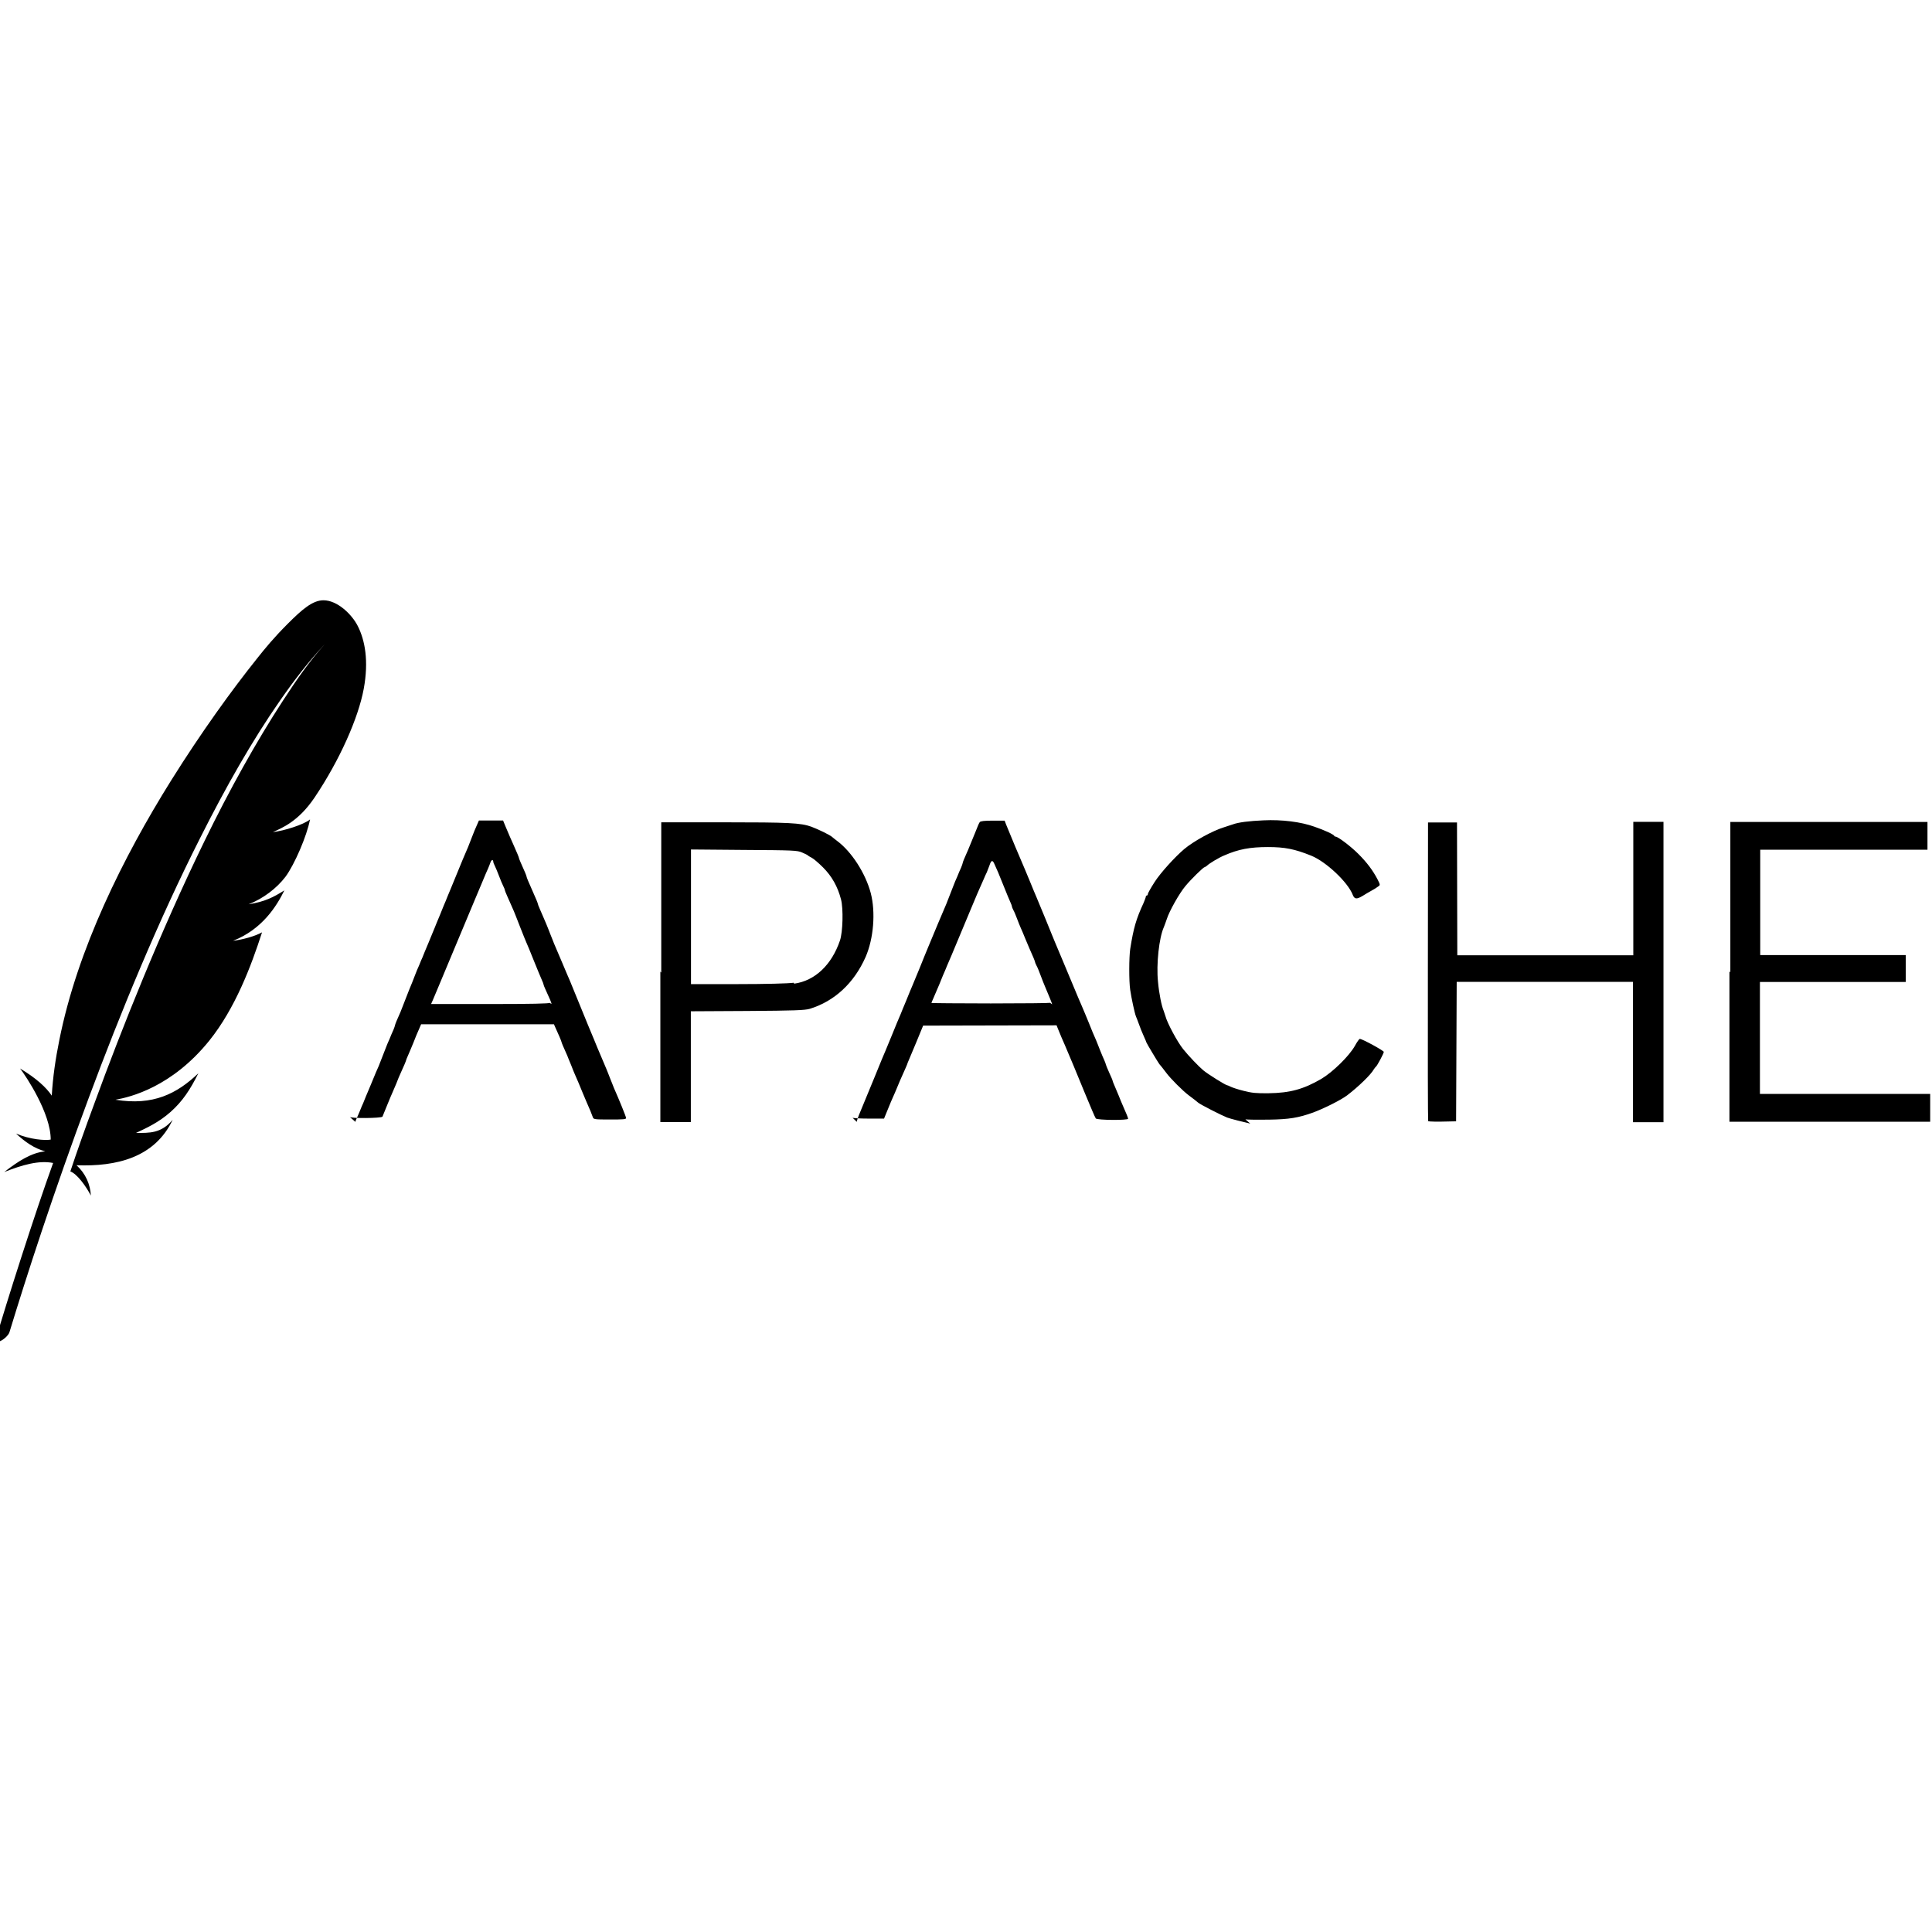 <svg viewBox="0 0 128 128" xmlns="http://www.w3.org/2000/svg"><path d="M82.83 74.44c-.29-.06-1.36-.33-1.53-.4 -.4-.16-1.75-.85-1.91-.98 -.22-.18-.24-.2-.63-.49s-1.21-1.11-1.49-1.49c-.13-.17-.26-.34-.3-.39 -.05-.05-.11-.14-.16-.19 -.09-.12-.86-1.4-.86-1.44 0-.02-.08-.21-.18-.43 -.1-.22-.24-.56-.31-.77 -.08-.21-.16-.44-.2-.52 -.08-.19-.3-1.2-.38-1.75 -.09-.59-.08-2.19 0-2.72 .22-1.39.39-1.98.89-3.06 .07-.17.14-.35.14-.39 0-.05.03-.09.07-.09 .04 0 .07-.05.07-.1 0-.06.2-.41.45-.8 .4-.62 1.34-1.65 1.95-2.17 .63-.53 1.89-1.22 2.64-1.45 .22-.07.48-.16.58-.19 .37-.14 1.1-.23 2.04-.27 1.21-.06 2.48.1 3.37.42 .67.23 1.28.51 1.32.61 .01.03.05.05.09.05 .15 0 .99.63 1.5 1.14 .58.58.96 1.09 1.27 1.68 .19.37.19.39.05.48 -.08.05-.18.12-.22.15 -.05.03-.17.1-.28.16 -.11.06-.35.2-.54.32 -.39.23-.53.22-.65-.08 -.32-.83-1.76-2.19-2.75-2.59 -1.09-.44-1.75-.57-2.86-.57 -1.19 0-1.95.14-2.89.55 -.33.13-1.02.54-1.16.69 -.06.05-.13.09-.15.09 -.08 0-.91.81-1.27 1.25 -.4.47-1.08 1.68-1.24 2.2 -.07.2-.15.43-.19.52 -.32.71-.51 2.46-.39 3.62 .07.79.24 1.62.38 1.94 .03.08.08.23.11.33 .11.45.81 1.75 1.18 2.2 .36.45 1.03 1.15 1.33 1.4 .34.28 1.47.98 1.58.99 .02 0 .13.04.24.1 .1.05.48.18.85.27 .55.14.82.17 1.66.16 1.41-.02 2.3-.26 3.49-.95 .77-.46 1.84-1.51 2.22-2.18 .14-.26.29-.47.33-.47 .15-.01 1.59.78 1.59.86 0 .1-.44.92-.52.98 -.03.02-.1.11-.15.19 -.18.33-1 1.13-1.76 1.71 -.41.31-1.49.85-2.23 1.13 -1 .36-1.6.46-2.98.48 -.74.01-1.43 0-1.53-.02v0Zm-59.28-.11c-.001-.05.03-.14.07-.21 .03-.08.14-.3.22-.51 .08-.21.18-.44.22-.52 .03-.09.26-.64.51-1.23 .24-.6.48-1.15.52-1.23 .03-.09.15-.37.25-.64s.22-.55.25-.64c.03-.09.13-.32.22-.52 .08-.21.2-.48.26-.61 .05-.13.1-.26.1-.29 0-.05.14-.39.37-.9 .03-.09.15-.37.25-.64s.22-.55.25-.64c.03-.09.15-.37.26-.64 .1-.27.22-.55.25-.64 .03-.09.13-.32.22-.52 .08-.21.18-.44.22-.52 .03-.09.21-.52.4-.97 .18-.45.37-.89.4-.97 .03-.09.2-.49.37-.9 .16-.41.33-.81.37-.9 .03-.09.18-.44.32-.78 .8-1.95.98-2.39 1.16-2.79 .03-.09.15-.37.25-.64s.25-.63.33-.8l.14-.32h.8 .8l.16.39c.2.48.43 1.01.52 1.2 .25.56.37.85.37.89 0 .04.14.37.41.97 .05.12.1.25.1.28 0 .04.11.31.37.89 .25.56.37.85.37.89 0 .02.06.2.15.39 .08.19.2.46.26.6 .06.14.14.32.17.4 .03.08.15.36.25.63 .1.26.22.54.25.63 .03.08.27.63.52 1.22s.48 1.14.52 1.22c.03.08.12.28.18.44 .68 1.67.95 2.33 1.03 2.52 .05.12.23.55.4.96 .16.4.33.8.37.89 .03.08.13.31.22.52 .08.2.18.43.22.52 .03.08.15.36.25.63 .1.26.22.54.25.63 .35.79.81 1.92.81 2 0 .09-.19.1-1.08.1 -1.05 0-1.08-.01-1.13-.17 -.05-.15-.22-.57-.41-.99 -.04-.09-.16-.37-.27-.64 -.19-.46-.33-.81-.49-1.16 -.04-.09-.16-.37-.26-.64 -.11-.27-.23-.55-.26-.64 -.23-.51-.38-.86-.38-.9 0-.03-.07-.19-.14-.36 -.08-.18-.19-.43-.25-.56l-.11-.25h-4.4 -4.4l-.15.35c-.09.19-.25.58-.36.87 -.12.28-.27.66-.35.83 -.08.17-.14.33-.14.35 0 .03-.15.39-.38.89 -.04.08-.16.36-.26.63 -.11.26-.23.54-.27.63 -.04.08-.19.44-.34.81 -.15.36-.29.71-.31.76 -.05.11-2.18.13-2.18.01v0Zm12.99-7.81c0-.08-.11-.34-.42-1.01 -.06-.13-.11-.26-.11-.29 0-.03-.05-.16-.11-.29 -.06-.13-.3-.71-.53-1.28 -.23-.58-.45-1.11-.49-1.19 -.04-.09-.23-.55-.42-1.04 -.19-.5-.38-.96-.41-1.04 -.04-.09-.12-.27-.18-.41 -.07-.15-.19-.42-.27-.61 -.09-.2-.16-.38-.16-.41 0-.04-.05-.15-.1-.25 -.06-.11-.18-.41-.28-.67 -.1-.27-.23-.57-.28-.67 -.06-.11-.1-.23-.1-.28 -.01-.16-.14-.11-.19.07 -.03.09-.1.26-.15.38 -.06.12-.24.55-.41.96 -.17.4-.41.97-.53 1.26 -.12.28-.75 1.8-1.41 3.37 -.66 1.57-1.24 2.98-1.31 3.13l-.12.27h3.93c2.71 0 3.93-.03 3.93-.08v0Zm7.27-2.08v-9.96l4.14 0c4.32 0 5.1.04 5.8.29 .48.18 1.24.55 1.38.68 .05.04.2.17.34.27 .95.71 1.87 2.13 2.22 3.45 .33 1.27.19 3.01-.34 4.23 -.77 1.74-2.07 2.94-3.71 3.44 -.33.09-.98.12-4.13.14l-3.74.02v3.67 3.67h-1.01 -1.01v-9.96 -.01Zm8.81.73c1.37-.19 2.48-1.24 3.03-2.86 .19-.56.23-2.1.07-2.72 -.22-.85-.61-1.54-1.19-2.12 -.29-.29-.63-.58-.75-.64 -.13-.07-.24-.13-.26-.16 -.03-.03-.19-.11-.38-.19 -.32-.14-.57-.15-3.85-.17l-3.51-.03v4.46 4.46h3.11c1.82 0 3.35-.04 3.69-.09v0Zm4.15 9.16c-.02-.04.09-.36.25-.73 .15-.37.57-1.38.92-2.23 .35-.86.68-1.67.74-1.79 .05-.13.23-.56.4-.97 .29-.72.45-1.1.59-1.42 .03-.09.2-.49.37-.9 .16-.41.35-.85.4-.97 .05-.13.27-.65.48-1.16 .21-.52.47-1.17.59-1.45 .25-.61 1.09-2.61 1.19-2.83 .03-.09.15-.37.25-.64s.22-.55.25-.64c.03-.09.13-.32.22-.52 .08-.21.2-.48.26-.61 .05-.13.1-.26.1-.29 0-.05.11-.32.37-.9 .14-.34.35-.85.52-1.27 .09-.25.2-.49.24-.54 .04-.07.31-.1.86-.1h.79l.09.24c.19.48 1.04 2.51 1.25 2.98 .03.08.2.48.37.89 .16.4.33.8.37.89 .03.08.32.76.63 1.52 .3.75.59 1.44.62 1.52 .03.08.24.56.45 1.07 .5 1.2 1.02 2.44 1.1 2.63 .03.08.13.31.22.51 .08.2.18.43.22.52 .03.08.15.36.26.63 .18.45.32.8.48 1.15 .03.08.15.36.25.63 .1.26.24.58.3.71 .05.12.1.25.1.28 0 .02.1.26.22.53 .12.26.22.49.22.52 0 .02.04.14.1.27 .05.12.19.45.3.71 .1.26.22.54.26.63 .25.57.37.85.37.92 0 .11-2.04.1-2.14-.02 -.05-.06-.37-.82-.73-1.69 -.36-.88-.7-1.7-.75-1.82 -.06-.13-.19-.45-.3-.71 -.11-.27-.23-.55-.27-.64 -.11-.23-.34-.79-.45-1.06l-.1-.25 -4.42.01 -4.42.01 -.44 1.07c-.25.59-.48 1.15-.52 1.24 -.04.09-.08.18-.08.2 0 .03-.17.41-.38.88 -.04.08-.16.36-.27.63 -.11.26-.24.58-.3.7s-.21.49-.35.83l-.25.61h-1.03c-.57 0-1.04-.03-1.06-.06v0Zm12.94-7.79c0-.04-.26-.68-.48-1.19 -.06-.13-.18-.45-.28-.71 -.1-.27-.22-.57-.28-.67 -.06-.11-.1-.22-.1-.25 -.01-.06-.14-.38-.38-.91 -.04-.09-.16-.37-.27-.64 -.11-.27-.24-.59-.3-.71 -.06-.13-.16-.39-.24-.6 -.08-.21-.18-.46-.24-.56 -.06-.11-.1-.22-.1-.25 0-.04-.05-.17-.11-.3 -.06-.13-.24-.56-.39-.94 -.16-.39-.34-.84-.41-1.01 -.08-.17-.18-.41-.24-.54 -.13-.31-.22-.28-.34.09 -.06.16-.14.35-.17.44 -.04.08-.15.31-.23.51 -.09.2-.19.43-.23.52 -.07.13-.87 2.06-1.87 4.45 -.21.49-.41.95-.44 1.04 -.04.08-.21.48-.37.89 -.17.4-.36.85-.42.98s-.11.25-.11.27c0 .01 1.77.03 3.93.03s3.93-.02 3.93-.04v0Zm24.91 7.74c-.02-.06-.03-4.53-.02-9.94l.01-9.85h.96 .96l.01 4.4 .01 4.4h5.83 5.83v-4.42 -4.42h1 1v9.95 9.95h-1.01 -1.01V69.7v-4.65h-5.84 -5.84l-.02 4.62 -.02 4.62 -.95.02c-.72.01-.96-.01-.99-.08v0Zm20.02-9.863v-9.96h6.53 6.53v.92 .92h-5.54 -5.54v3.49 3.49h4.82 4.82v.89 .89h-4.83 -4.83v3.71 3.71h5.64 5.64v.92 .92h-6.65 -6.65v-9.96ZM-.07 88.88c.27-.07.64-.41.7-.63 1.08-3.55 2.91-9.24 5.26-15.54 2.09-5.62 4.6-11.72 7.38-17.21 1.68-3.34 3.45-6.46 5.3-9.11 .96-1.38 1.93-2.63 2.95-3.71 -.97 1.06-1.86 2.33-2.78 3.75 -1.76 2.7-3.55 5.92-5.19 9.29 -2.93 6.01-5.5 12.47-7.28 17.34 -.65 1.75-1.2 3.31-1.61 4.55 .44.16 1.02.95 1.36 1.6 -.04-.74-.34-1.45-.95-2.01 2.64.1 5.18-.5 6.37-3.01 -.77.91-1.53.87-2.43.87 .7-.33 1.5-.69 2.29-1.39s1.31-1.49 1.84-2.56c-1.42 1.35-2.99 2.16-5.49 1.75 .98-.17 3.74-.84 6.22-3.92 1.71-2.13 2.77-4.93 3.49-7.17 -.47.26-1.27.48-1.92.56 1.936-.76 2.89-2.3 3.4-3.34 -.72.45-1.28.75-2.37.92 .94-.36 1.86-1.05 2.45-1.83 .59-.8 1.41-2.69 1.62-3.79 -.43.35-1.71.75-2.46.84 .6-.28 1.68-.69 2.76-2.29 1.66-2.47 2.9-5.26 3.26-7.21 .34-1.85.08-3.22-.4-4.16 -.39-.77-1.35-1.7-2.27-1.7 -.72 0-1.42.61-2.36 1.55 -.94.94-1.51 1.64-2.01 2.27 -1.7 2.12-3.74 4.95-5.73 8.13 -3.17 5.08-6.2 11.16-7.4 17.19 -.25 1.23-.43 2.46-.5 3.68 -.37-.55-1.02-1.15-2.1-1.8 .4.52 2.03 2.96 2.03 4.71 -.36.07-1.37 0-2.3-.4 .58.54 1.21.99 1.94 1.18 -.9.08-1.78.64-2.72 1.37 1.19-.47 2.29-.79 3.24-.6C2.31 80.38.38 86.46-.25 88.64Z"/></svg>